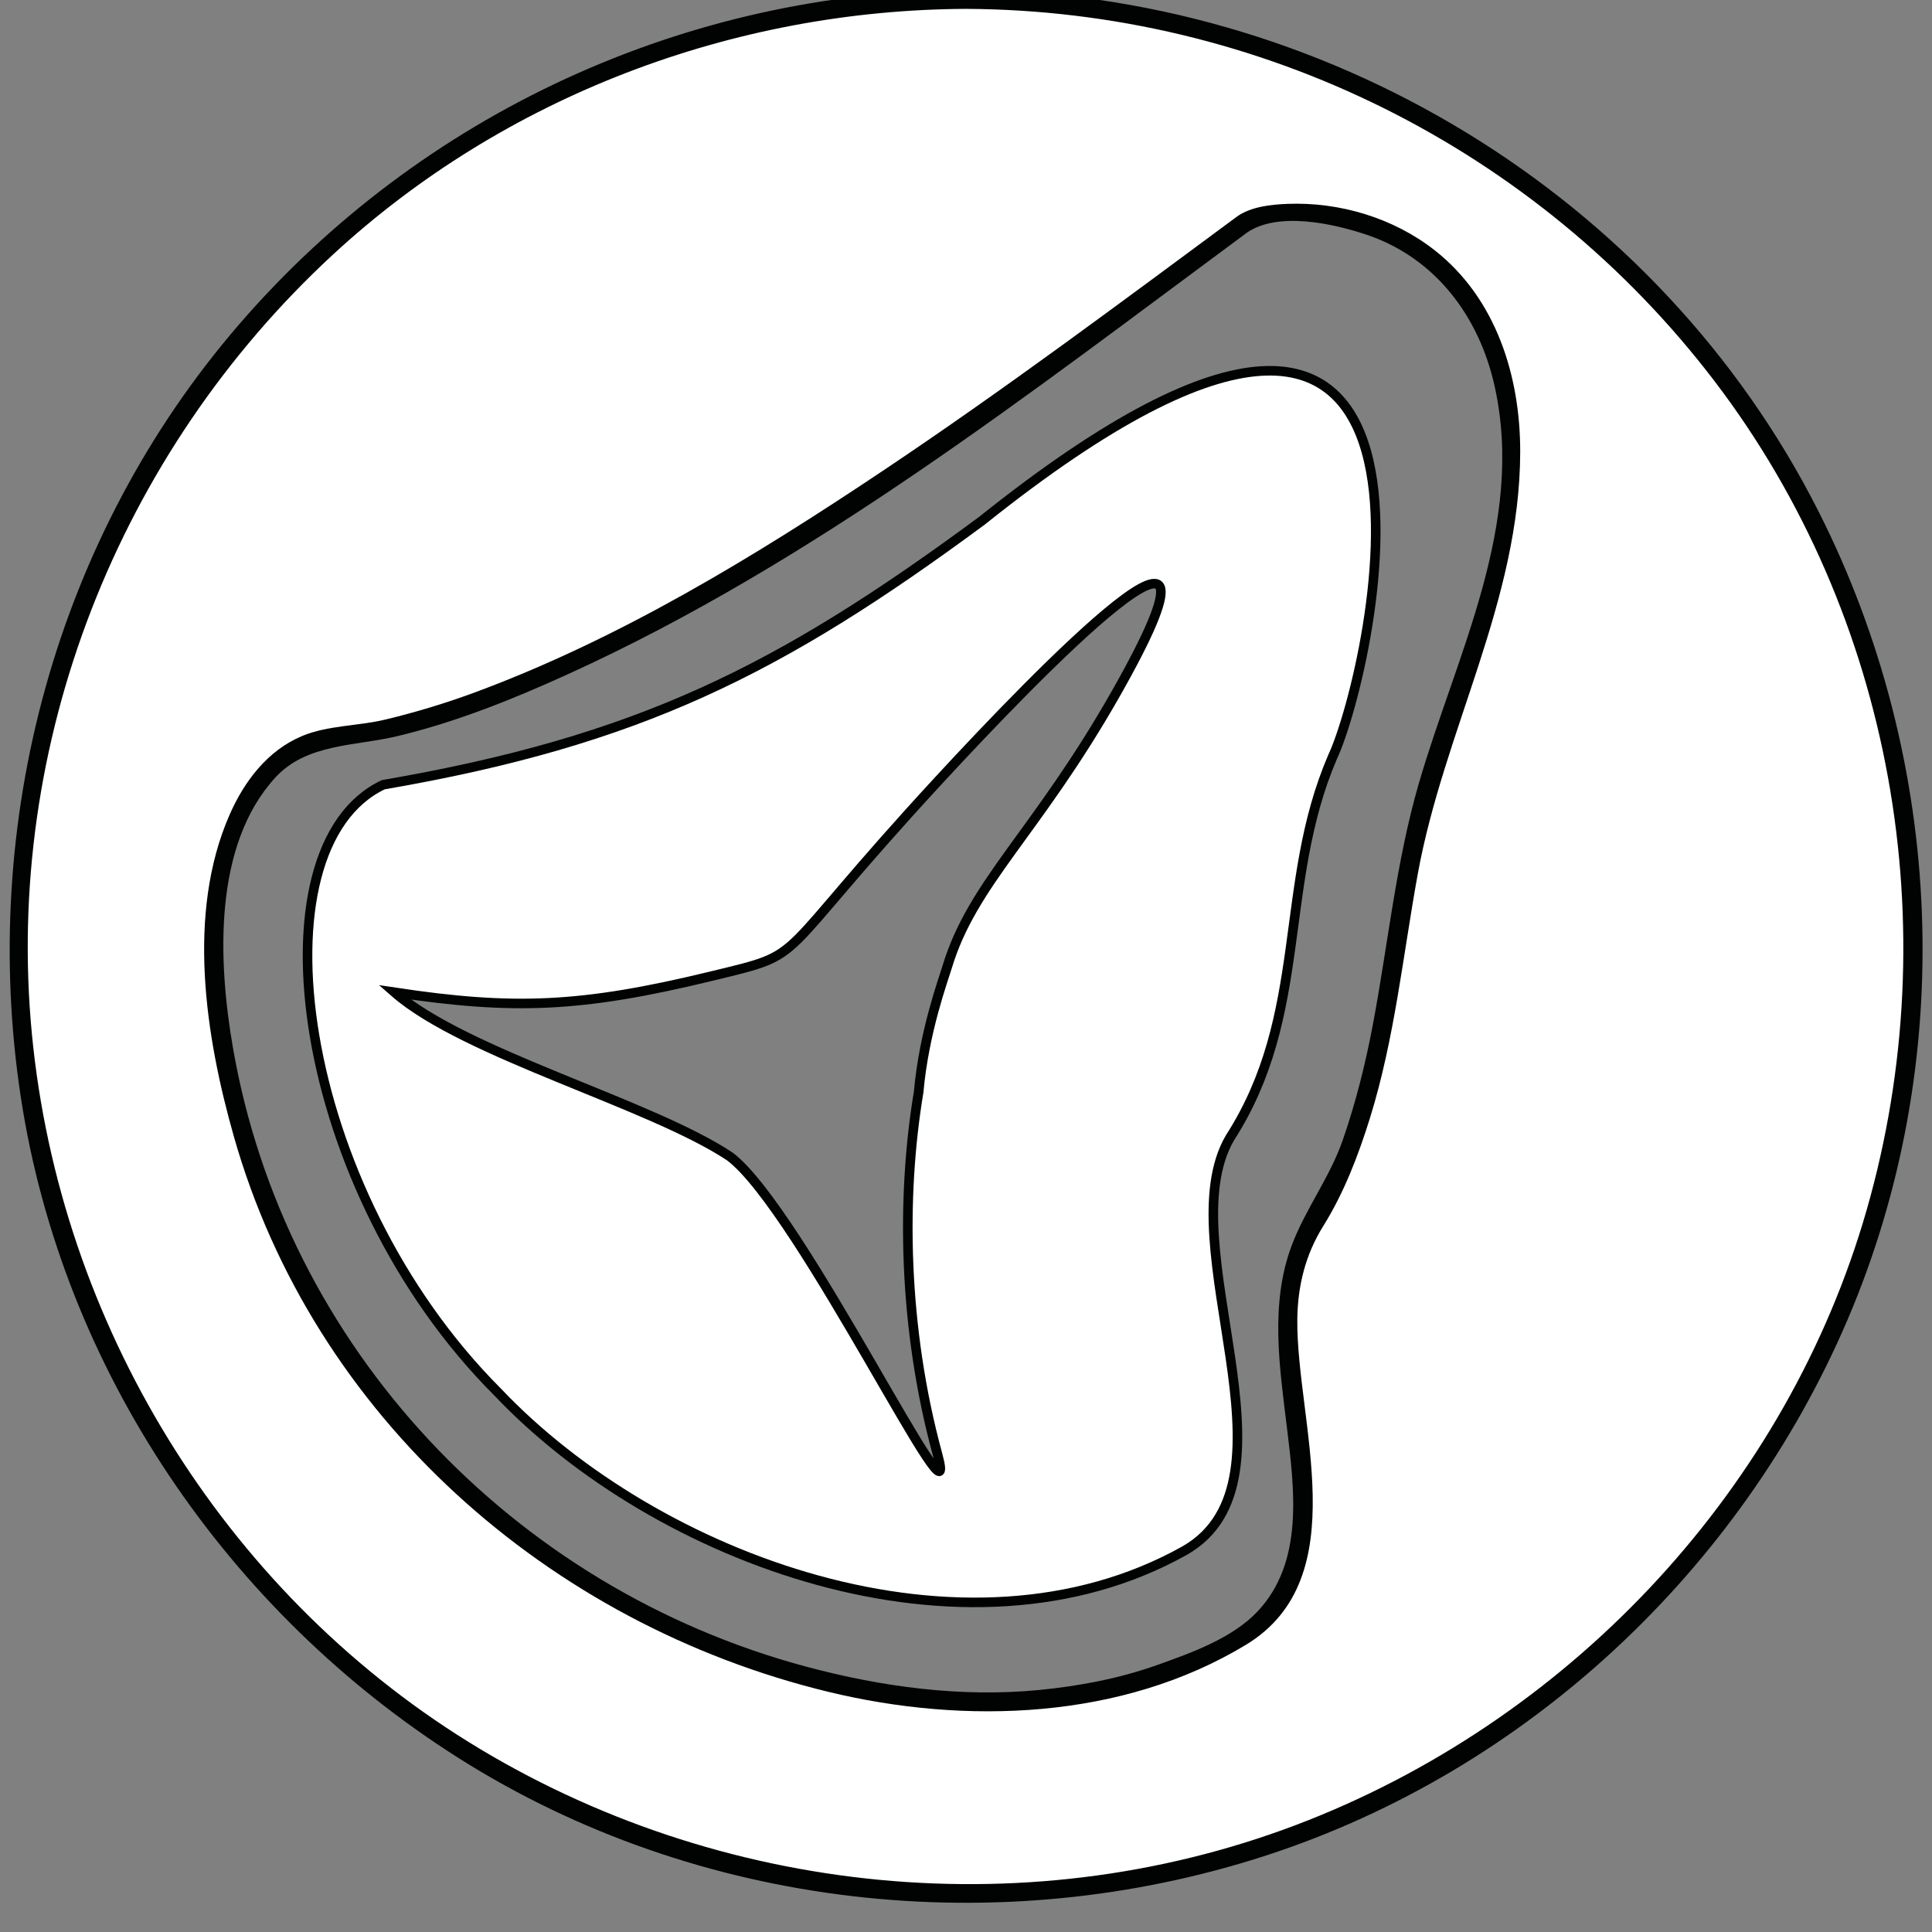 <?xml version="1.0" encoding="utf-8"?>
<!-- Generator: Adobe Illustrator 16.0.0, SVG Export Plug-In . SVG Version: 6.00 Build 0)  -->
<!DOCTYPE svg PUBLIC "-//W3C//DTD SVG 1.1//EN" "http://www.w3.org/Graphics/SVG/1.1/DTD/svg11.dtd">
<svg version="1.1" id="Layer_1" xmlns="http://www.w3.org/2000/svg" xmlns:xlink="http://www.w3.org/1999/xlink" x="0px" y="0px"
	 width="202px" height="202px" viewBox="0 0 202 202" enable-background="new 0 0 202 202" xml:space="preserve">
<rect x="0" y="0" width="202" height="202" fill="#808080" stroke="none"/>
<g>
	<g>
		<path fill="#FFFFFF" stroke="#010202" stroke-miterlimit="10" d="M101.004-0.063C46.286-0.063,1.93,44.281,1.93,98.982
			c0,54.699,44.357,99.045,99.074,99.045c54.718,0,99.074-44.347,99.074-99.045C200.079,44.281,155.722-0.063,101.004-0.063z
			 M129.846,23.488c5.065-3.741,43.326-1.866,21.356,53.043c-6.472,16.173-4.526,36.913-14.251,52.035
			c-7.562,12.962,7.199,34.36-7.928,43.003c-27.015,15.125-64.833,1.08-84.282-19.444c-24.854-24.843-29.161-69.43-11.548-74.712
			C62.254,74.771,104.994,41.852,129.846,23.488"/>
		<g>
			<path fill="#010202" d="M101.004-1.054C71.816-0.919,44.031,11.855,24.966,33.955C5.862,56.099-2.216,85.979,2.185,114.775
				c4.345,28.42,21.631,53.792,45.835,69.083c24.948,15.759,56.433,19.238,84.396,10.129c27.183-8.857,49.512-29.758,60.733-55.954
				c11.556-26.978,10.215-58.32-2.955-84.448C173.38,20.224,138.193-0.883,101.004-1.054c-1.278-0.005-1.278,1.975,0,1.981
				c30.662,0.142,59.69,14.55,78.277,38.948c18.667,24.506,24.355,57.083,15.898,86.598c-8.292,28.938-30.425,52.74-58.314,63.81
				c-28.668,11.375-61.722,8.049-87.844-8.134C23.233,166.173,6.261,138.301,3.343,108.2C0.39,77.734,12.368,47.371,34.77,26.658
				C52.709,10.072,76.645,1.039,101.003,0.927C102.281,0.922,102.282-1.06,101.004-1.054z"/>
			<path fill="#010202" d="M130.346,24.344c3.264-2.289,9.18-0.94,12.567,0.206c7.19,2.431,11.743,8.564,13.354,15.813
				c3.218,14.479-4.015,28.096-7.925,41.559c-2.402,8.271-3.228,16.934-4.834,25.373c-0.769,4.042-1.77,8.029-3.12,11.916
				c-1.369,3.94-3.94,7.244-5.366,11.098c-2.255,6.085-1.228,12.683-0.468,18.95c0.781,6.459,1.792,14.02-3.044,19.196
				c-2.623,2.809-6.924,4.349-10.445,5.604c-4.013,1.434-8.238,2.233-12.472,2.642c-8.155,0.783-16.405-0.33-24.285-2.441
				c-30.679-8.22-54.541-33.381-59.961-64.757c-1.528-8.856-2.117-21.073,4.449-28.217c3.279-3.567,8.361-3.265,12.764-4.322
				c6.168-1.481,12.107-3.873,17.868-6.496C85.114,58.78,107.783,41.025,130.346,24.344c1.016-0.751,0.029-2.472-1-1.71
				c-12.228,9.04-24.406,18.144-37.054,26.598c-13.407,8.962-27.456,17.539-42.635,23.159c-3.069,1.136-6.204,2.082-9.384,2.846
				c-2.823,0.678-5.998,0.597-8.666,1.708c-3.634,1.514-6.08,4.753-7.615,8.268c-4.514,10.326-2.508,23.166,0.457,33.606
				c8.309,29.261,32.86,50.963,62.146,58.068c14.365,3.485,30.741,2.906,43.659-4.906c11.578-7.003,5.277-23.356,5.386-34.019
				c0.036-3.506,0.846-6.781,2.706-9.76c2.188-3.506,3.688-7.436,4.909-11.366c2.562-8.261,3.436-16.964,4.977-25.446
				c2.731-15.021,10.68-28.562,10.713-44.13c0.016-7.93-2.52-16.042-8.929-21.083c-4.312-3.392-9.971-5.082-15.434-4.86
				c-1.718,0.07-3.784,0.295-5.235,1.313C128.308,23.361,129.298,25.08,130.346,24.344L130.346,24.344z"/>
		</g>
	</g>
	<g>
		<path fill="#FFFFFF" stroke="#010202" stroke-miterlimit="10" d="M102.679,54.435C81.503,70.082,66.772,77.446,40.071,82.047
			c-13.923,6.59-9.207,42.34,11.97,63.51c16.574,17.488,48.798,29.455,71.816,16.568c12.891-7.362-1.711-32.102,4.732-43.147
			c8.287-12.885,4.999-26.449,10.725-39.805C143.555,70.17,156.732,11.205,102.679,54.435z M99.023,101.128
			c-0.39,1.294-2.417,6.772-2.973,13.041c-1.815,10.896-1.656,24.577,1.969,37.871c2.764,10.124-14.344-25.598-21.709-31.122
			c-8.285-5.521-27.702-10.729-35.067-17.17c12.405,1.868,19.472,1.63,33.122-1.684c10.472-2.543,5.853-1.052,23.777-20.471
			c10.15-10.998,33.125-34.765,18.495-9.024C108.361,87.128,101.665,92.324,99.023,101.128z"/>
	</g>
</g>
</svg>
